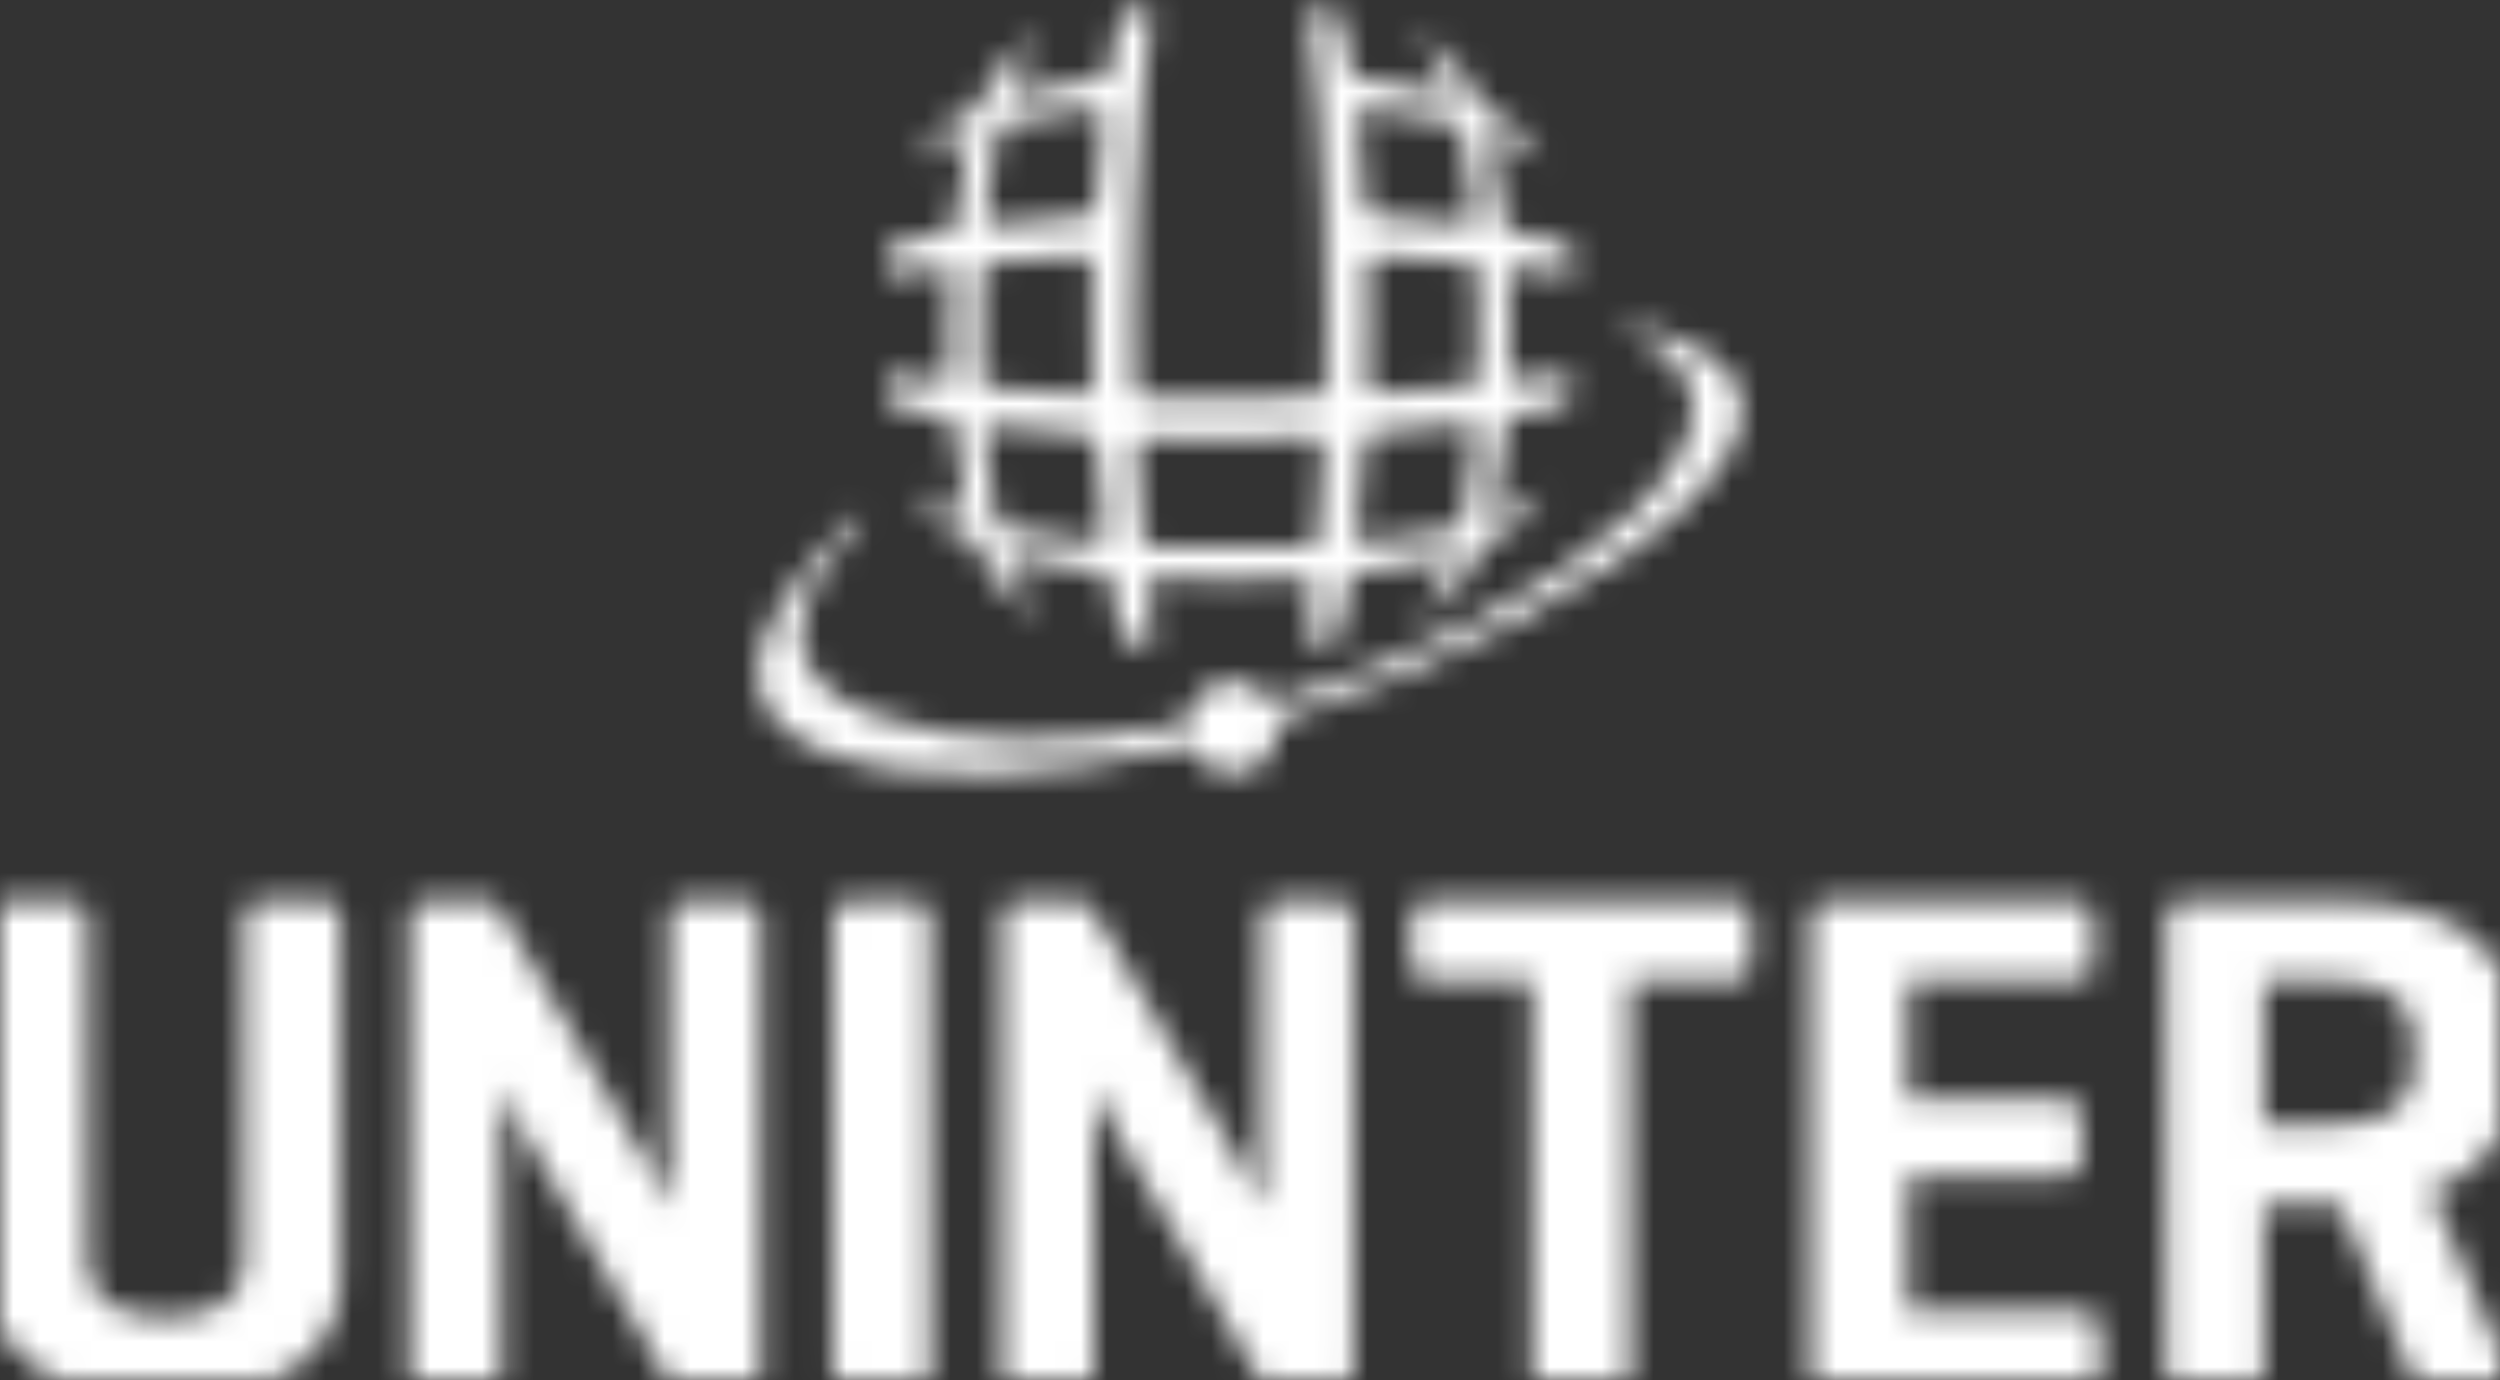<svg width="96" height="53" viewBox="0 0 96 53" fill="none" xmlns="http://www.w3.org/2000/svg">
<rect x="0" y="0" width="96" height="53" fill="#333333" stroke="none"/>
<mask id="mask0_4_92" style="mask-type:alpha" maskUnits="userSpaceOnUse" x="0" y="0" width="96" height="53">
<g clip-path="url(#clip0_4_92)">
<path d="M12.448 34.587H10.03C9.531 34.587 9.364 34.808 9.364 35.309V48.5C9.364 49.889 8.198 50.584 6.337 50.584C4.476 50.584 3.365 49.889 3.365 48.5V35.309C3.365 34.808 3.172 34.587 2.7 34.587H0.282C-0.217 34.587 -0.41 34.808 -0.41 35.309V49.166C-0.41 51.499 1.31 53.695 6.337 53.695C11.365 53.695 13.086 51.499 13.086 49.166V35.309C13.086 34.808 12.948 34.587 12.448 34.587Z" fill="#102F5E"/>
<path d="M28.557 34.587H26.362C25.862 34.587 25.695 34.808 25.695 35.281V46.39C25.695 46.39 25.222 45.25 24.75 44.446L19.169 34.863C19.057 34.67 18.892 34.587 18.586 34.587H16.391C15.892 34.587 15.725 34.808 15.725 35.281V52.779C15.725 53.25 15.892 53.472 16.391 53.472H18.586C19.086 53.472 19.252 53.25 19.252 52.779V41.699C19.279 41.78 19.612 42.696 20.364 43.946L25.723 53.14C25.862 53.388 26 53.472 26.362 53.472H28.557C29.057 53.472 29.224 53.25 29.224 52.779V35.281C29.224 34.808 29.057 34.587 28.557 34.587Z" fill="#102F5E"/>
<path d="M35.055 34.587H32.64C32.141 34.587 31.972 34.808 31.972 35.309V52.751C31.972 53.25 32.141 53.472 32.64 53.472H35.055C35.557 53.472 35.724 53.25 35.724 52.751V35.309C35.724 34.808 35.557 34.587 35.055 34.587Z" fill="#102F5E"/>
<path d="M51.305 34.587H49.11C48.609 34.587 48.443 34.808 48.443 35.281V46.39C48.443 46.39 47.97 45.25 47.501 44.446L41.915 34.863C41.805 34.67 41.639 34.587 41.333 34.587H39.139C38.638 34.587 38.473 34.808 38.473 35.281V52.779C38.473 53.25 38.638 53.472 39.139 53.472H41.333C41.834 53.472 42.001 53.25 42.001 52.779V41.699C42.027 41.78 42.361 42.696 43.11 43.946L48.472 53.14C48.609 53.388 48.748 53.472 49.11 53.472H51.305C51.805 53.472 51.97 53.25 51.97 52.779V35.281C51.97 34.808 51.805 34.587 51.305 34.587Z" fill="#102F5E"/>
<path d="M66.552 34.587H54.887C54.387 34.587 54.194 34.754 54.194 35.252V37.003C54.194 37.503 54.387 37.696 54.887 37.696H58.831V52.751C58.831 53.25 59.026 53.472 59.524 53.472H61.942C62.442 53.472 62.608 53.25 62.608 52.751V37.696H66.552C67.025 37.696 67.247 37.503 67.247 37.003V35.252C67.247 34.754 67.025 34.587 66.552 34.587Z" fill="#102F5E"/>
<path d="M79.968 50.361H73.275V45.196H79.218C79.718 45.196 79.939 45 79.939 44.529V42.863C79.939 42.363 79.718 42.197 79.218 42.197H73.275V37.696H79.689C80.161 37.696 80.385 37.503 80.385 37.003V35.252C80.385 34.754 80.161 34.587 79.689 34.587H70.192C69.691 34.587 69.524 34.808 69.524 35.308V52.751C69.524 53.25 69.691 53.472 70.192 53.472H79.968C80.468 53.472 80.662 53.279 80.662 52.779V51.027C80.662 50.529 80.468 50.361 79.968 50.361Z" fill="#102F5E"/>
<path d="M92.688 41.085C92.688 42.474 91.55 43.168 89.688 43.168H86.939V37.696H89.688C91.55 37.696 92.688 38.393 92.688 39.781V41.085ZM89.688 34.587H83.855C83.357 34.587 83.19 34.808 83.19 35.309V52.751C83.19 53.251 83.357 53.473 83.855 53.473H86.272C86.773 53.473 86.939 53.251 86.939 52.751V46.279H89.688H89.855L92.578 52.751C92.771 53.196 92.883 53.473 93.271 53.473H95.715C96.215 53.473 96.549 53.196 96.354 52.751L93.354 45.753C95.576 44.946 96.41 43.389 96.41 41.751V39.113C96.41 36.78 94.715 34.587 89.688 34.587Z" fill="#102F5E"/>
<path d="M62.685 12.483H62.661C62.572 12.483 62.501 12.555 62.501 12.641C62.501 12.711 62.545 12.771 62.608 12.794L62.623 12.799C69.647 15.911 60.034 23.678 48.956 26.934C48.888 26.947 48.835 26.947 48.747 26.86C48.742 26.857 48.729 26.853 48.723 26.848C48.225 26.171 47.313 25.945 46.536 26.34C46.033 26.597 45.721 27.037 45.615 27.528C45.607 27.544 45.592 27.563 45.589 27.576C45.525 27.77 45.352 27.815 45.337 27.818C41.121 28.635 36.93 28.677 33.569 27.453C30.407 26.262 29.467 23.93 33.056 20.081L33.07 20.07C33.096 20.04 33.115 20 33.115 19.956C33.115 19.863 33.041 19.789 32.949 19.789C32.908 19.789 32.868 19.808 32.842 19.832L32.816 19.857C27.803 24.617 28.257 27.596 31.725 28.897C35.282 30.233 40.356 29.91 45.546 28.658L45.549 28.66C45.662 28.625 45.725 28.665 45.779 28.718C46.244 29.622 47.234 29.968 48.119 29.517C48.771 29.186 49.13 28.504 49.079 27.805L49.085 27.8C49.091 27.676 49.251 27.617 49.254 27.616C61.956 23.551 73.357 14.911 62.685 12.483Z" fill="#102F5E"/>
<path fill-rule="evenodd" clip-rule="evenodd" d="M50.251 0.549C50.383 1.516 50.932 5.855 50.932 12.197C50.932 13.094 50.92 13.955 50.898 14.784C50.895 15.016 50.711 15.199 50.478 15.206C49.334 15.247 48.115 15.273 46.838 15.273C45.838 15.273 44.886 15.256 43.984 15.231C43.757 15.224 43.57 15.033 43.57 14.805C43.549 13.969 43.535 13.101 43.535 12.197C43.535 5.846 44.085 1.504 44.217 0.546C44.217 0.536 44.219 0.526 44.219 0.516C44.219 0.402 44.126 0.307 44.008 0.307C43.999 0.307 43.987 0.307 43.979 0.308C43.809 0.33 43.487 0.371 43.3 0.395C43.056 0.424 42.983 0.692 42.983 0.692C42.983 0.692 42.814 1.386 42.611 2.668C42.582 2.843 42.431 2.981 42.247 3.002C40.981 3.149 39.939 3.354 39.079 3.592C39.061 3.598 39.036 3.602 39.014 3.602C38.908 3.602 38.82 3.522 38.807 3.417C38.806 3.41 38.806 3.401 38.806 3.392C38.806 3.357 38.837 3.276 38.843 3.26C38.849 3.247 38.854 3.232 38.858 3.219C39.082 2.615 39.445 2.077 39.904 1.644C39.942 1.606 39.96 1.557 39.939 1.525C39.917 1.491 39.86 1.487 39.808 1.51C38.745 2.012 37.929 2.956 37.599 4.103C36.615 4.43 35.793 5.116 35.293 6.009C35.271 6.052 35.274 6.101 35.302 6.123C35.331 6.148 35.384 6.138 35.425 6.104C35.851 5.73 36.355 5.439 36.906 5.266C36.925 5.261 36.943 5.258 36.963 5.258C37.077 5.258 37.168 5.349 37.173 5.46V5.468C37.173 5.476 37.168 5.509 37.166 5.523C37.163 5.536 37.158 5.549 37.158 5.557C36.956 6.362 36.78 7.349 36.652 8.564C36.633 8.741 36.492 8.885 36.317 8.922C35.093 9.139 34.436 9.311 34.436 9.311C34.436 9.311 34.145 9.386 34.114 9.63C34.089 9.816 34.044 10.134 34.021 10.306C34.02 10.313 34.019 10.324 34.019 10.333C34.019 10.449 34.114 10.545 34.228 10.545C34.239 10.545 34.252 10.542 34.263 10.541C34.581 10.491 35.264 10.388 36.263 10.269C36.272 10.269 36.285 10.267 36.293 10.267C36.409 10.267 36.504 10.361 36.504 10.477C36.504 10.48 36.503 10.485 36.503 10.489C36.468 11.17 36.442 11.905 36.432 12.702V12.705C36.439 13.233 36.452 13.731 36.472 14.205C36.474 14.216 36.472 14.231 36.472 14.242C36.472 14.473 36.284 14.662 36.054 14.662C36.035 14.662 36.01 14.66 35.993 14.657C35.139 14.554 34.546 14.464 34.26 14.418C34.25 14.417 34.239 14.416 34.23 14.416C34.114 14.416 34.019 14.51 34.019 14.625C34.019 14.636 34.02 14.648 34.021 14.658C34.046 14.829 34.089 15.146 34.114 15.331C34.145 15.575 34.436 15.648 34.436 15.648C34.436 15.648 35.08 15.817 36.274 16.03C36.456 16.064 36.598 16.216 36.618 16.402C36.724 17.517 36.87 18.445 37.041 19.218C37.06 19.291 37.079 19.365 37.095 19.436C37.096 19.442 37.1 19.457 37.103 19.47C37.106 19.482 37.111 19.515 37.111 19.524V19.533C37.106 19.644 37.014 19.733 36.9 19.733C36.882 19.733 36.863 19.731 36.844 19.725C36.293 19.552 35.789 19.262 35.363 18.889C35.322 18.854 35.271 18.845 35.24 18.869C35.212 18.892 35.208 18.939 35.231 18.983C35.731 19.875 36.55 20.562 37.536 20.888C37.865 22.035 38.684 22.98 39.746 23.481C39.798 23.504 39.855 23.502 39.876 23.468C39.898 23.436 39.881 23.385 39.84 23.348C39.38 22.914 39.02 22.377 38.797 21.773C38.791 21.76 38.786 21.746 38.781 21.733C38.776 21.715 38.744 21.636 38.745 21.599V21.575C38.758 21.471 38.846 21.39 38.954 21.39C38.975 21.39 38.999 21.393 39.018 21.399C39.033 21.403 39.052 21.409 39.067 21.413C39.917 21.638 40.973 21.835 42.296 21.986C42.467 22.003 42.608 22.125 42.658 22.284C42.664 22.308 42.679 22.405 42.682 22.428C42.874 23.655 43.026 24.343 43.026 24.343C43.026 24.343 43.09 24.595 43.293 24.635C43.443 24.666 43.824 24.719 44.036 24.745C44.045 24.746 44.052 24.747 44.061 24.747C44.177 24.747 44.269 24.653 44.269 24.536V24.515L44.052 22.643C44.049 22.626 44.049 22.608 44.049 22.59C44.049 22.359 44.245 22.161 44.475 22.17C45.321 22.22 46.248 22.253 47.268 22.265H47.273C48.262 22.255 49.17 22.223 49.995 22.175C50.228 22.175 50.416 22.362 50.416 22.595C50.416 22.611 50.413 22.629 50.413 22.644C50.318 23.57 50.237 24.215 50.198 24.509C50.198 24.518 50.198 24.527 50.198 24.536C50.198 24.653 50.291 24.746 50.407 24.746C50.413 24.746 50.419 24.746 50.429 24.745C50.641 24.719 51.018 24.666 51.168 24.635C51.374 24.595 51.438 24.343 51.438 24.343C51.438 24.343 51.594 23.63 51.791 22.362C51.822 22.173 51.954 22.024 52.161 21.996C53.288 21.871 54.225 21.711 55.004 21.53C55.123 21.501 55.239 21.472 55.348 21.443C55.364 21.439 55.383 21.434 55.397 21.429C55.416 21.423 55.441 21.42 55.462 21.42C55.57 21.42 55.659 21.5 55.671 21.605V21.629C55.672 21.665 55.641 21.745 55.634 21.762C55.63 21.776 55.624 21.79 55.619 21.803C55.396 22.406 55.036 22.945 54.575 23.378C54.535 23.415 54.519 23.466 54.539 23.498C54.562 23.531 54.619 23.534 54.671 23.512C55.732 23.01 56.55 22.065 56.879 20.918C57.864 20.592 58.684 19.904 59.185 19.013C59.207 18.969 59.204 18.922 59.175 18.898C59.145 18.874 59.095 18.883 59.054 18.918C58.627 19.293 58.122 19.583 57.571 19.755C57.552 19.761 57.534 19.763 57.516 19.763C57.402 19.763 57.31 19.674 57.305 19.561C57.305 19.559 57.303 19.556 57.303 19.552C57.303 19.545 57.31 19.513 57.313 19.5C57.316 19.486 57.32 19.472 57.321 19.465C57.337 19.395 57.356 19.321 57.373 19.247C57.396 19.145 57.417 19.037 57.441 18.929C57.59 18.198 57.716 17.339 57.811 16.327C57.831 16.139 57.978 15.982 58.166 15.952C59.307 15.754 59.934 15.602 59.934 15.602C59.934 15.602 60.206 15.539 60.25 15.335C60.283 15.187 60.338 14.819 60.367 14.604C60.369 14.595 60.37 14.586 60.37 14.575C60.37 14.459 60.274 14.365 60.159 14.365C60.151 14.365 60.14 14.365 60.13 14.366C59.854 14.408 59.265 14.494 58.417 14.595C58.404 14.597 58.385 14.599 58.369 14.599C58.139 14.599 57.95 14.411 57.95 14.179V14.153C57.968 13.695 57.981 13.214 57.988 12.705V12.702C57.978 11.905 57.954 11.168 57.918 10.486V10.471C57.918 10.355 58.011 10.261 58.126 10.261C58.136 10.261 58.148 10.262 58.155 10.264C59.188 10.383 59.891 10.49 60.215 10.541C60.225 10.542 60.238 10.543 60.25 10.543C60.367 10.543 60.459 10.45 60.459 10.334V10.311C60.434 10.143 60.389 9.818 60.367 9.63C60.333 9.386 60.043 9.311 60.043 9.311C60.043 9.311 59.368 9.133 58.105 8.912C57.923 8.874 57.784 8.722 57.764 8.536C57.641 7.361 57.476 6.4 57.279 5.612C57.273 5.588 57.268 5.564 57.261 5.54C57.261 5.534 57.258 5.519 57.255 5.506C57.252 5.494 57.246 5.461 57.246 5.453V5.444C57.252 5.332 57.344 5.243 57.457 5.243C57.476 5.243 57.494 5.245 57.512 5.25C58.064 5.424 58.568 5.713 58.996 6.088C59.034 6.123 59.087 6.133 59.118 6.108C59.145 6.084 59.149 6.038 59.127 5.993C58.627 5.101 57.805 4.415 56.822 4.089C56.492 2.941 55.674 1.997 54.612 1.495C54.559 1.472 54.503 1.474 54.48 1.508C54.46 1.54 54.477 1.591 54.516 1.628C54.978 2.061 55.337 2.6 55.56 3.203C55.567 3.217 55.57 3.23 55.576 3.243C55.577 3.248 55.588 3.28 55.598 3.311C55.603 3.33 55.609 3.352 55.609 3.373C55.609 3.489 55.515 3.583 55.397 3.583C55.38 3.583 55.358 3.579 55.339 3.574C54.488 3.34 53.458 3.14 52.212 2.999L52.205 2.998C52.031 2.974 51.894 2.843 51.856 2.672C51.856 2.665 51.853 2.65 51.853 2.65C51.65 1.378 51.482 0.691 51.482 0.691C51.482 0.691 51.408 0.421 51.165 0.393C50.975 0.369 50.478 0.306 50.478 0.306C50.471 0.305 50.462 0.305 50.457 0.305C50.34 0.305 50.245 0.398 50.245 0.515C50.245 0.525 50.246 0.537 50.248 0.547M52.064 20.422C52.064 20.654 52.253 20.842 52.485 20.842C52.497 20.842 52.514 20.842 52.526 20.841C53.893 20.711 54.999 20.525 55.88 20.316C56.027 20.276 56.144 20.155 56.18 20.008C56.376 19.129 56.539 18.046 56.64 16.706C56.64 16.706 56.643 16.685 56.643 16.677C56.643 16.444 56.453 16.257 56.223 16.257C56.202 16.257 56.183 16.258 56.161 16.261C55.191 16.395 54.051 16.527 52.767 16.634C52.552 16.652 52.397 16.816 52.378 17.06C52.291 18.297 52.182 19.415 52.068 20.373C52.066 20.389 52.064 20.406 52.064 20.422ZM50.815 17.214C50.821 16.984 50.625 16.793 50.392 16.793H50.389C49.278 16.849 48.094 16.882 46.843 16.882C45.871 16.882 44.948 16.861 44.078 16.827C43.849 16.827 43.661 17.016 43.661 17.247L43.87 20.57C43.881 20.803 44.064 20.984 44.293 20.989C44.293 20.989 46.185 21.037 47.274 21.022H47.277C48.336 21.036 50.184 20.989 50.184 20.989C50.189 20.989 50.198 20.989 50.205 20.988C50.415 20.978 50.586 20.812 50.601 20.603L50.815 17.214ZM42.351 4.656C42.354 4.635 42.354 4.608 42.354 4.587C42.354 4.356 42.167 4.167 41.936 4.167C41.918 4.167 41.903 4.169 41.888 4.171C40.55 4.322 39.481 4.523 38.626 4.735C38.468 4.77 38.343 4.893 38.304 5.047C38.112 5.882 37.946 6.909 37.836 8.172C37.833 8.183 37.833 8.199 37.833 8.211C37.833 8.445 38.022 8.632 38.254 8.632C38.273 8.632 38.293 8.631 38.312 8.628C39.22 8.508 41.446 8.297 41.615 8.284C41.622 8.284 41.647 8.282 41.66 8.28C41.78 8.268 42.045 8.191 42.069 7.888C42.142 6.667 42.244 5.584 42.351 4.656ZM41.982 20.83C42.215 20.83 42.42 20.638 42.408 20.404C42.408 20.394 42.406 20.384 42.406 20.375C42.292 19.43 42.185 18.336 42.101 17.119C42.091 16.887 41.913 16.723 41.673 16.692L38.223 16.337C37.993 16.337 37.806 16.518 37.797 16.745V16.797C37.9 18.088 38.242 19.966 38.242 19.966C38.276 20.124 38.399 20.25 38.557 20.287C38.557 20.287 40.373 20.654 41.933 20.828C41.949 20.83 41.964 20.83 41.982 20.83ZM38.109 14.883C39.352 14.989 41.553 15.131 41.553 15.131C41.776 15.142 41.983 14.941 41.974 14.708C41.947 13.906 41.927 13.072 41.927 12.197C41.927 11.522 41.938 10.878 41.955 10.257C41.955 10.018 41.783 9.819 41.535 9.833C40.228 9.903 39.067 9.991 38.076 10.083C37.862 10.104 37.697 10.284 37.697 10.502C37.697 10.502 37.673 11.914 37.682 12.703V12.707C37.676 13.327 37.677 13.906 37.689 14.457C37.689 14.689 37.87 14.863 38.109 14.883ZM56.748 12.707V12.703C56.757 11.913 56.752 11.182 56.733 10.499C56.73 10.277 56.558 10.094 56.341 10.078C55.367 9.989 54.231 9.903 52.957 9.834C52.952 9.833 52.946 9.833 52.94 9.833C52.706 9.833 52.519 10.022 52.519 10.254V10.265C52.536 10.883 52.547 11.526 52.547 12.197C52.547 13.055 52.528 13.875 52.5 14.663C52.493 14.896 52.688 15.086 52.921 15.086C52.93 15.086 52.943 15.086 52.953 15.086C54.227 15.008 55.373 14.913 56.36 14.819C56.577 14.789 56.738 14.622 56.742 14.398C56.755 13.866 56.755 13.304 56.748 12.707ZM52.869 8.276C52.976 8.279 55.186 8.487 56.118 8.609C56.137 8.611 56.157 8.613 56.177 8.613C56.41 8.613 56.597 8.425 56.597 8.194C56.597 8.178 56.597 8.162 56.596 8.148C56.448 6.718 56.135 5.038 56.135 5.038C56.101 4.882 55.981 4.757 55.829 4.718C55.827 4.717 55.817 4.714 55.817 4.714C54.962 4.506 53.906 4.311 52.583 4.163C52.583 4.163 52.558 4.161 52.543 4.161C52.313 4.161 52.105 4.359 52.125 4.58C52.126 4.597 52.32 6.498 52.411 7.849V7.881C52.427 8.095 52.59 8.253 52.869 8.276Z" fill="#F9AE0C"/>
</g>
</mask>
<g mask="url(#mask0_4_92)">
<rect width="96" height="54" fill="white"/>
</g>
<defs>
<clipPath id="clip0_4_92">
<rect width="96" height="53" fill="white"/>
</clipPath>
</defs>
</svg>

